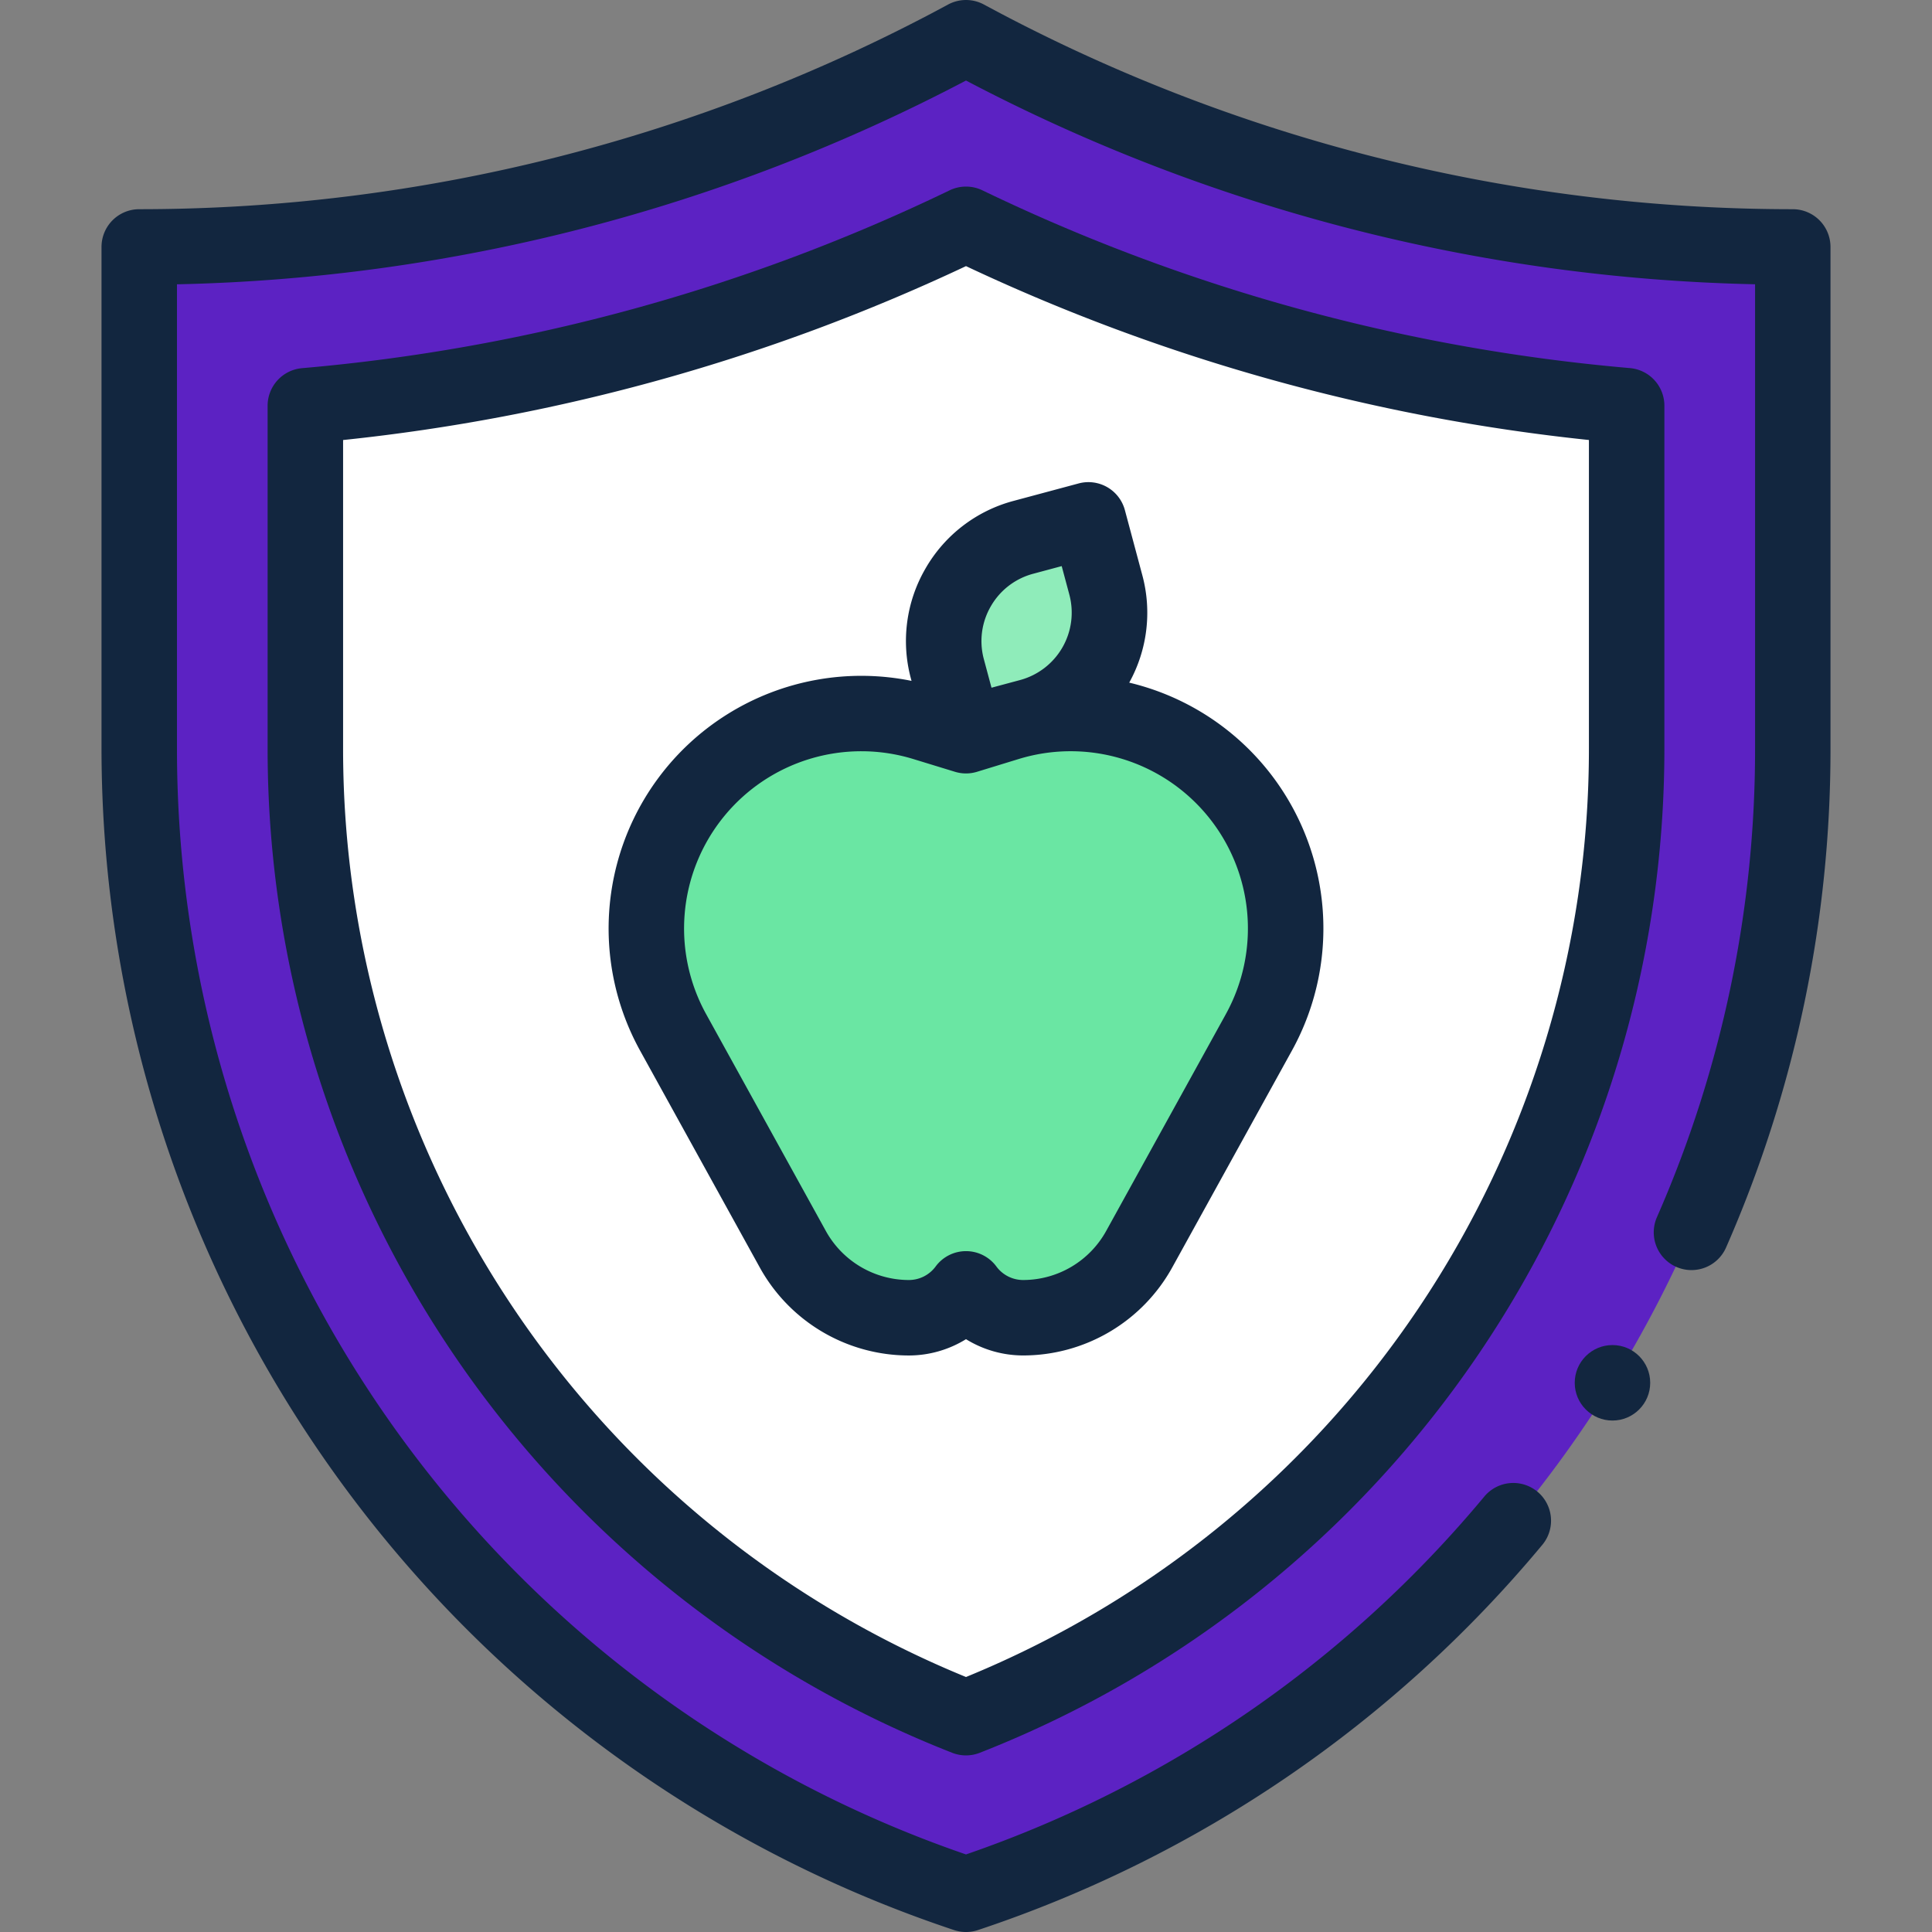 <svg xmlns="http://www.w3.org/2000/svg" xmlns:xlink="http://www.w3.org/1999/xlink" width="190" height="190" viewBox="0 0 190 190">
  <rect x="0" y="0" width="190" height="190" fill="#808080" stroke="none"/>
  <defs>
    <clipPath id="clip-path">
      <rect id="Rectángulo_35171" data-name="Rectángulo 35171" width="190" height="190" transform="translate(147 76)" fill="#fff" stroke="#707070" stroke-width="1"/>
    </clipPath>
  </defs>
  <g id="Enmascarar_grupo_64" data-name="Enmascarar grupo 64" transform="translate(-147 -76)" clip-path="url(#clip-path)">
    <g id="seguridad-alimenticia" transform="translate(147 76)">
      <path id="Trazado_156376" data-name="Trazado 156376" d="M176.306,24.285A169.92,169.92,0,0,1,95,3.711,169.919,169.919,0,0,1,13.694,24.285V73.56A118.8,118.8,0,0,0,95,186.289,118.8,118.8,0,0,0,176.306,73.56V24.285Z" fill="#5c22c3"/>
      <g id="Grupo_81202" data-name="Grupo 81202">
        <path id="Trazado_156377" data-name="Trazado 156377" d="M30.03,39.9V73.56A102.318,102.318,0,0,0,95,168.921a102.318,102.318,0,0,0,64.97-95.362V39.9A187.42,187.42,0,0,1,95,22.06,187.416,187.416,0,0,1,30.03,39.9Z" fill="#fff"/>
      </g>
      <g id="Grupo_81203" data-name="Grupo 81203">
        <path id="Trazado_156378" data-name="Trazado 156378" d="M95,126.752a6.968,6.968,0,0,0,5.613,2.839,13.047,13.047,0,0,0,11.422-6.742l11.768-21.32A21.143,21.143,0,0,0,99.092,71.1L95,72.355,90.908,71.1A21.143,21.143,0,0,0,66.2,101.529l11.768,21.32a13.046,13.046,0,0,0,11.422,6.742A6.967,6.967,0,0,0,95,126.752Z" fill="#6ae6a3"/>
        <path id="Trazado_156379" data-name="Trazado 156379" d="M107.038,51.129l-6.388,1.712a10.576,10.576,0,0,0-7.478,12.953l1.712,6.388,6.388-1.712a10.576,10.576,0,0,0,7.478-12.953Z" fill="#8fecba"/>
      </g>
      <g id="Grupo_81204" data-name="Grupo 81204">
        <path id="Trazado_156380" data-name="Trazado 156380" d="M176.306,20.574A167.2,167.2,0,0,1,96.771.45a3.711,3.711,0,0,0-3.541,0A167.2,167.2,0,0,1,13.694,20.574a3.711,3.711,0,0,0-3.711,3.711V73.56A122.514,122.514,0,0,0,93.829,189.811a3.713,3.713,0,0,0,2.343,0,122.373,122.373,0,0,0,55.505-37.886,3.711,3.711,0,0,0-5.706-4.747A114.949,114.949,0,0,1,95,182.372,114.929,114.929,0,0,1,17.405,73.56v-45.6A174.667,174.667,0,0,0,95,7.92a174.666,174.666,0,0,0,77.6,20.036v45.6a114.318,114.318,0,0,1-9.652,46.149,3.711,3.711,0,0,0,6.8,2.978A121.7,121.7,0,0,0,180.017,73.56V24.285a3.711,3.711,0,0,0-3.711-3.711Z" fill="#12263f"/>
        <path id="Trazado_156381" data-name="Trazado 156381" d="M163.682,39.9a3.711,3.711,0,0,0-3.387-3.7A182.755,182.755,0,0,1,96.613,18.718a3.71,3.71,0,0,0-3.225,0A182.741,182.741,0,0,1,29.705,36.207a3.711,3.711,0,0,0-3.387,3.7V73.56a106.029,106.029,0,0,0,67.325,98.816,3.713,3.713,0,0,0,2.712,0A106.029,106.029,0,0,0,163.682,73.56ZM156.26,73.56A98.606,98.606,0,0,1,95,164.923,98.606,98.606,0,0,1,33.741,73.56V43.274A190,190,0,0,0,95,26.171a190.01,190.01,0,0,0,61.26,17.1Z" fill="#12263f"/>
        <path id="Trazado_156382" data-name="Trazado 156382" d="M91.015,55.913a14.192,14.192,0,0,0-1.427,10.841l.055.206a24.849,24.849,0,0,0-26.694,36.363l11.768,21.32a16.761,16.761,0,0,0,14.671,8.66A10.7,10.7,0,0,0,95,131.7a10.7,10.7,0,0,0,5.613,1.6,16.761,16.761,0,0,0,14.671-8.66l11.768-21.32a24.851,24.851,0,0,0-16-36.187,14.185,14.185,0,0,0,1.284-10.579l-1.711-6.388a3.711,3.711,0,0,0-4.545-2.624L99.69,49.257A14.192,14.192,0,0,0,91.015,55.913Zm29.539,43.823-11.768,21.32a9.337,9.337,0,0,1-8.173,4.825,3.268,3.268,0,0,1-2.623-1.327,3.711,3.711,0,0,0-5.979,0,3.268,3.268,0,0,1-2.623,1.327,9.336,9.336,0,0,1-8.173-4.825L69.446,99.736A17.431,17.431,0,0,1,89.82,74.647L93.912,75.9a3.712,3.712,0,0,0,2.176,0l4.092-1.255a17.432,17.432,0,0,1,20.374,25.089ZM97.442,59.624a6.821,6.821,0,0,1,4.169-3.2l2.8-.751.751,2.8a6.865,6.865,0,0,1-4.854,8.408l-2.8.751-.751-2.8A6.82,6.82,0,0,1,97.442,59.624Z" fill="#12263f"/>
        <circle id="Elipse_4743" data-name="Elipse 4743" cx="3.711" cy="3.711" r="3.711" transform="translate(154.865 132.279)" fill="#12263f"/>
      </g>
    </g>
  </g>
</svg>
